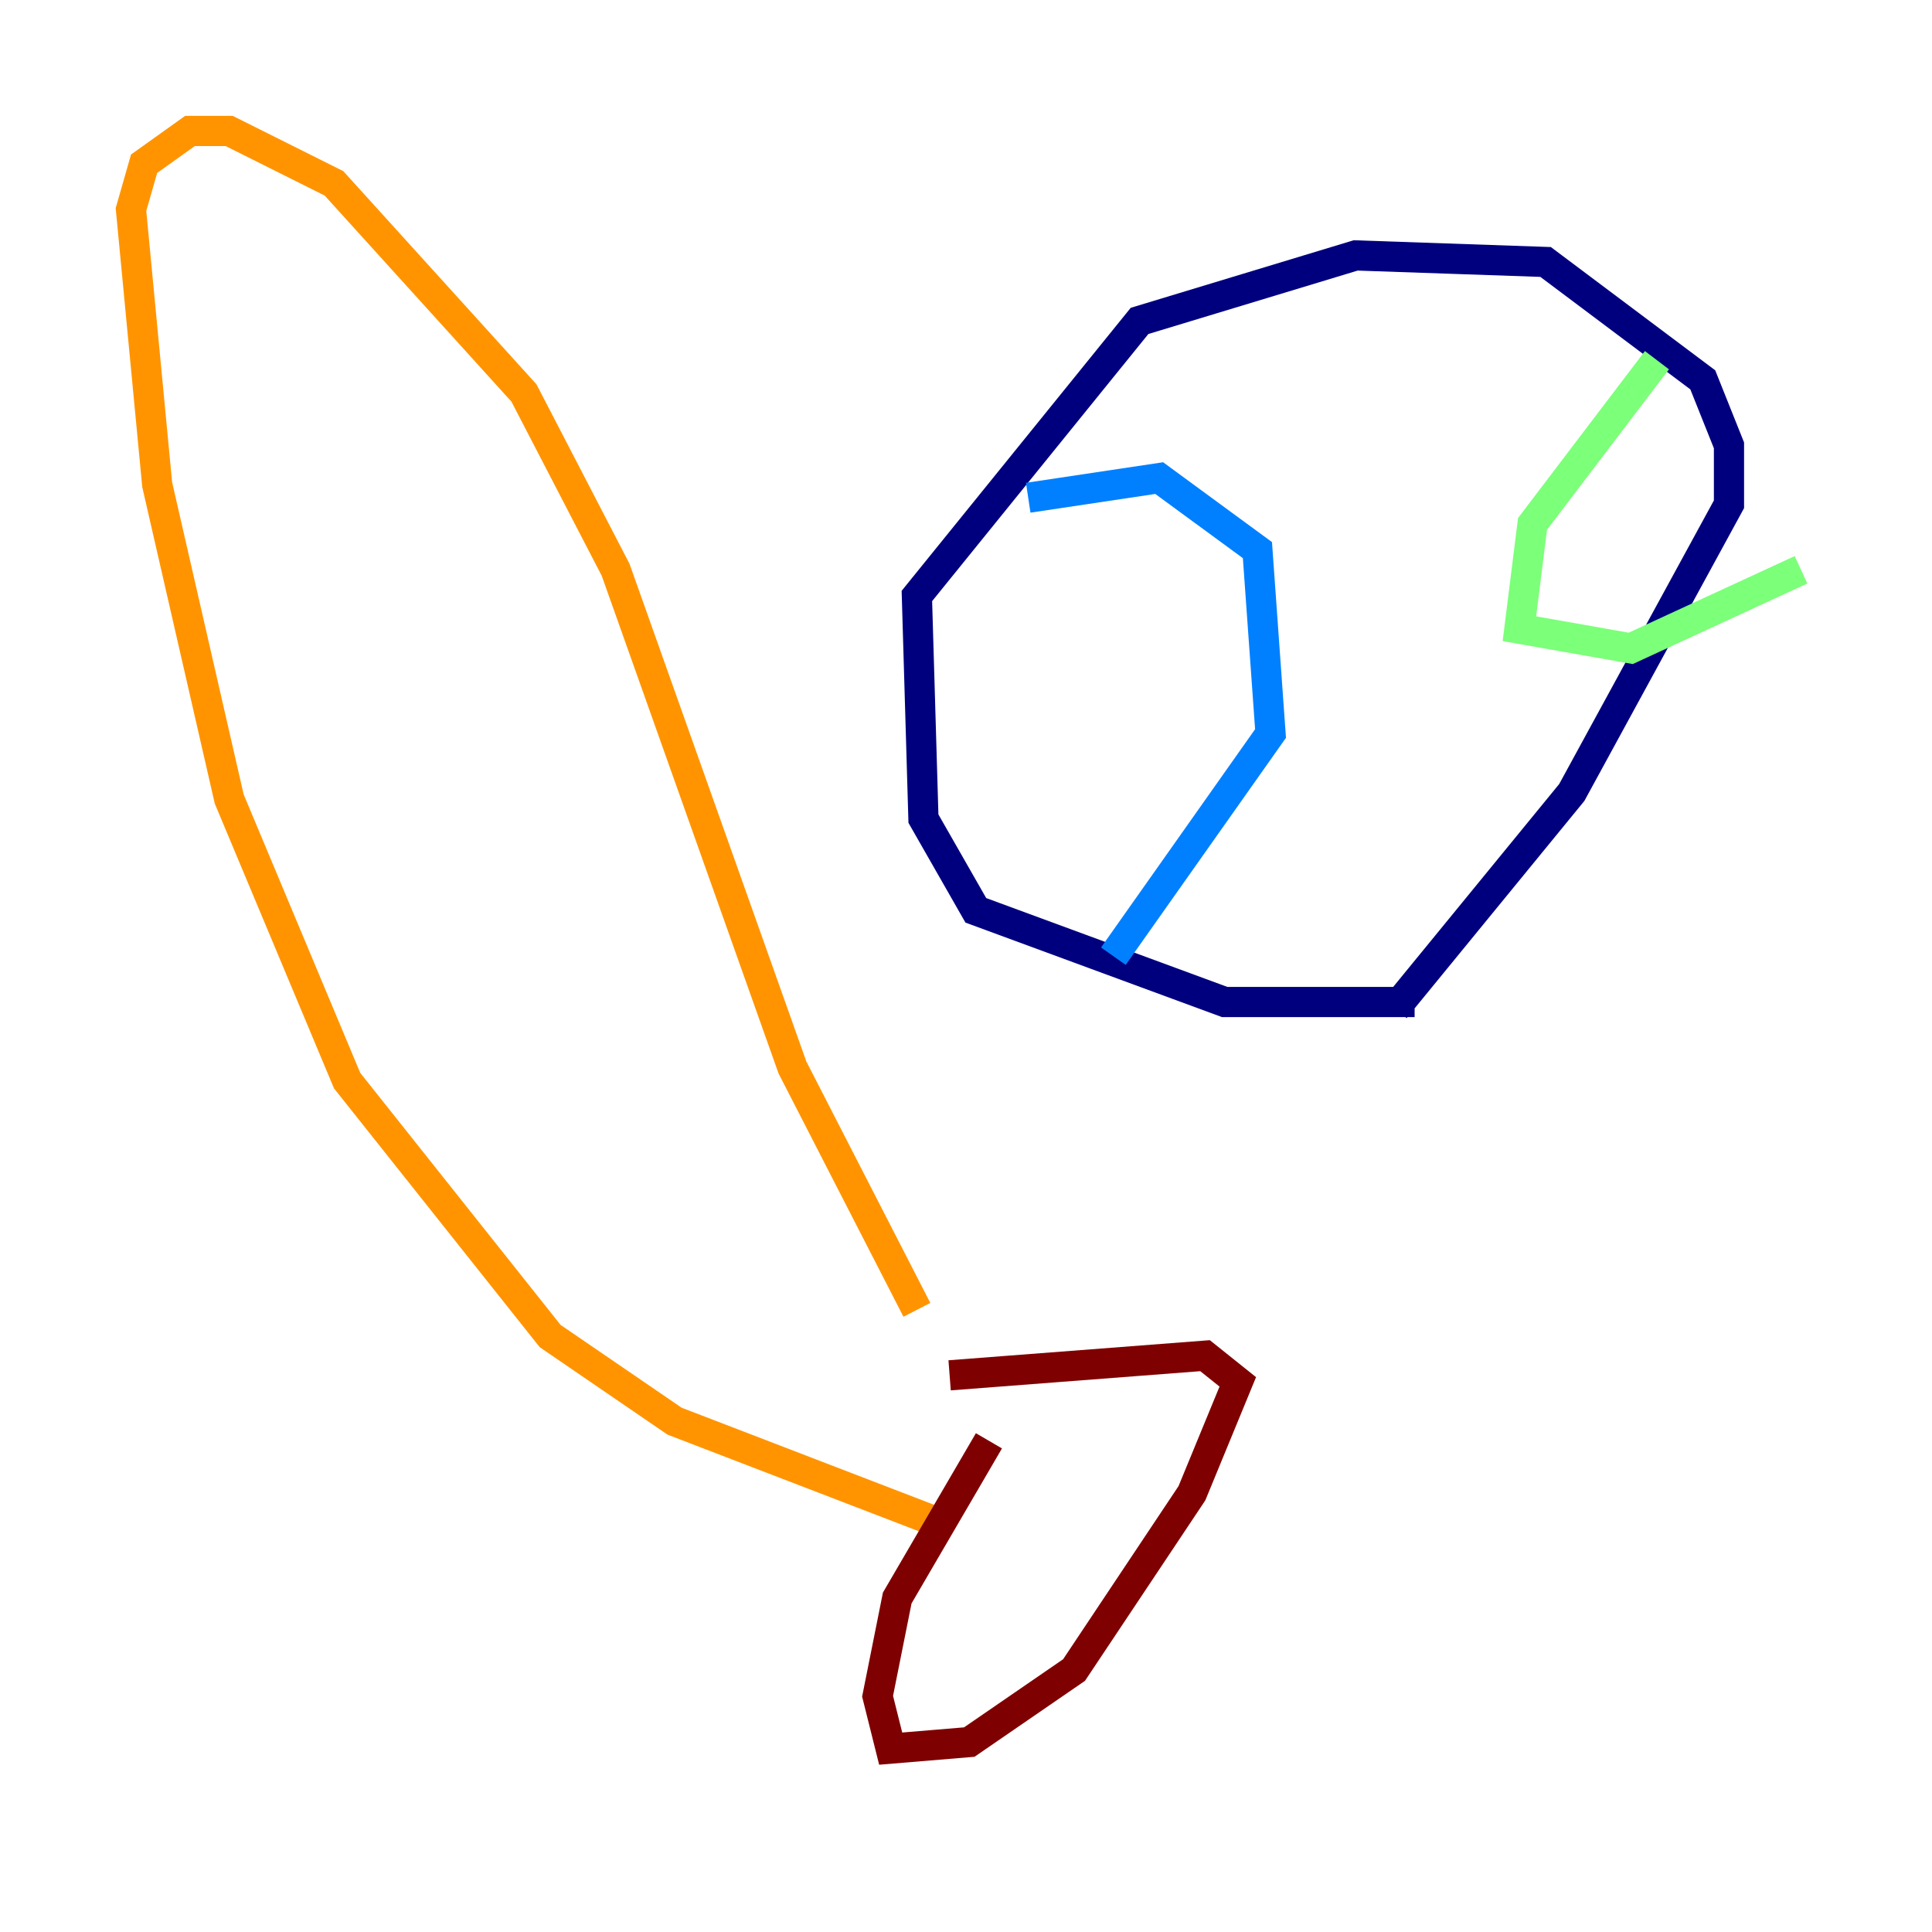 <?xml version="1.0" encoding="utf-8" ?>
<svg baseProfile="tiny" height="128" version="1.2" viewBox="0,0,128,128" width="128" xmlns="http://www.w3.org/2000/svg" xmlns:ev="http://www.w3.org/2001/xml-events" xmlns:xlink="http://www.w3.org/1999/xlink"><defs /><polyline fill="none" points="93.722,66.386 81.139,66.386 64.651,60.312 61.18,54.237 60.746,39.485 75.498,21.261 89.817,16.922 102.4,17.356 112.814,25.166 114.549,29.505 114.549,33.41 104.136,52.502 92.42,66.82" stroke="#00007f" stroke-width="2" /><polyline fill="none" points="68.122,32.976 76.8,31.675 83.308,36.447 84.176,48.597 73.763,63.349" stroke="#0080ff" stroke-width="2" /><polyline fill="none" points="109.776,23.864 101.532,34.712 100.664,41.654 108.041,42.956 119.322,37.749" stroke="#7cff79" stroke-width="2" /><polyline fill="none" points="61.614,100.664 44.691,94.156 36.447,88.515 22.997,71.593 15.186,52.936 10.414,32.108 8.678,13.885 9.546,10.848 12.583,8.678 15.186,8.678 22.129,12.149 34.712,26.034 40.786,37.749 52.502,70.725 60.746,86.78" stroke="#ff9400" stroke-width="2" /><polyline fill="none" points="62.915,91.119 79.837,89.817 82.007,91.552 78.969,98.929 71.159,110.644 64.217,115.417 59.01,115.851 58.142,112.38 59.444,105.871 65.519,95.458" stroke="#7f0000" stroke-width="2" /></svg>